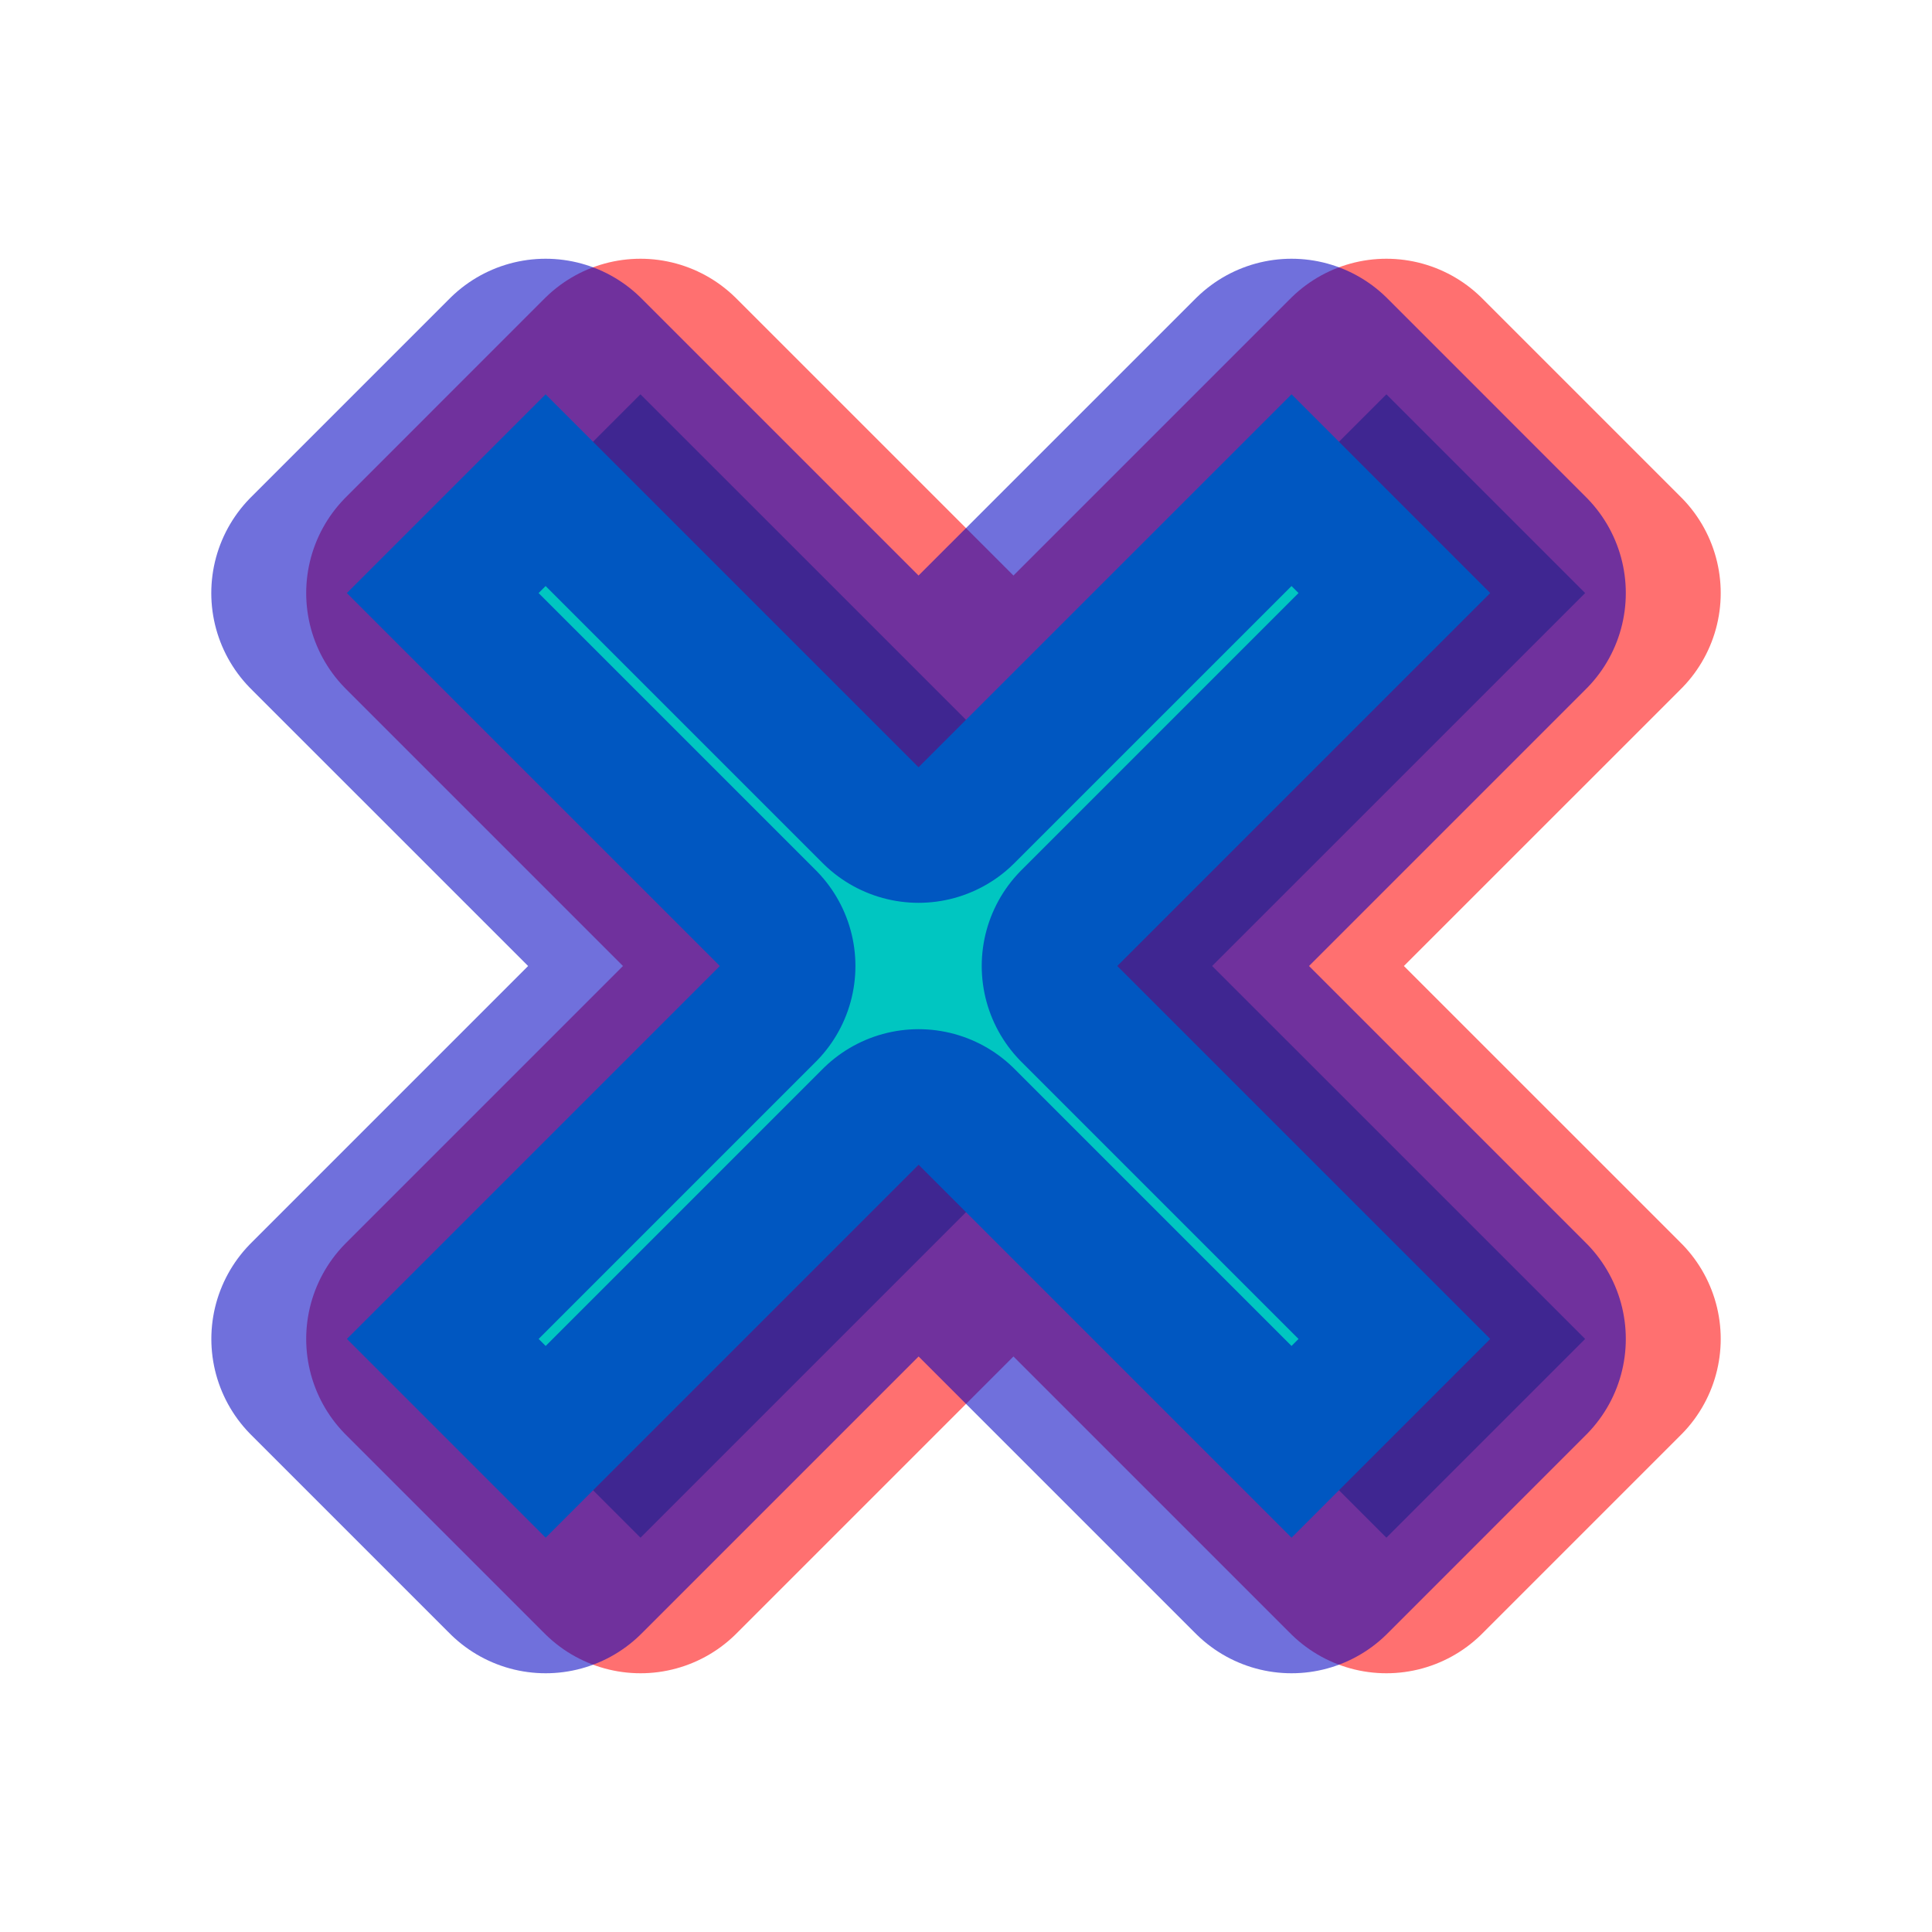 <?xml version="1.0" encoding="UTF-8" standalone="no"?>
<!-- Created with Inkscape (http://www.inkscape.org/) -->

<svg
   xmlns:dc="http://purl.org/dc/elements/1.1/"
   xmlns:cc="http://creativecommons.org/ns#"
   xmlns:rdf="http://www.w3.org/1999/02/22-rdf-syntax-ns#"
   xmlns:svg="http://www.w3.org/2000/svg"
   xmlns="http://www.w3.org/2000/svg"
   xmlns:sodipodi="http://sodipodi.sourceforge.net/DTD/sodipodi-0.dtd"
   xmlns:inkscape="http://www.inkscape.org/namespaces/inkscape"
   width="32px"
   height="32px"
   viewBox="0 0 32 32"
   version="1.1"
   id="SVGRoot"
   inkscape:version="0.92.5 (2060ec1f9f, 2020-04-08)"
   sodipodi:docname="stereoscopic_close.svg"
   inkscape:export-filename="/home/alevy/dev/aklevy.github.io/assets/icon_svg/light-bulb.png"
   inkscape:export-xdpi="96"
   inkscape:export-ydpi="96">
  <defs
     id="defs31" />
  <sodipodi:namedview
     id="base"
     pagecolor="#ffffff"
     bordercolor="#666666"
     borderopacity="1.0"
     inkscape:pageopacity="0.0"
     inkscape:pageshadow="2"
     inkscape:zoom="6.8886081"
     inkscape:cx="14.125303"
     inkscape:cy="30.239043"
     inkscape:document-units="px"
     inkscape:current-layer="layer1"
     showgrid="false"
     inkscape:window-width="1920"
     inkscape:window-height="1015"
     inkscape:window-x="0"
     inkscape:window-y="0"
     inkscape:window-maximized="1"
     inkscape:grid-bbox="true" />
  <g
     inkscape:label="Calque 1"
     inkscape:groupmode="layer"
     id="layer1">
    <path
       style="opacity:1;vector-effect:none;fill:#00c6c1;fill-opacity:1;fill-rule:nonzero;stroke:#ff0000;stroke-width:4.491;stroke-linecap:round;stroke-linejoin:round;stroke-miterlimit:4;stroke-dasharray:none;stroke-dashoffset:1.5;stroke-opacity:0.561;paint-order:stroke fill markers"
       d="M 10.608,6.531 7.317,9.823 13.494,16 l -6.177,6.177 3.292,3.292 6.177,-6.177 6.177,6.177 L 26.255,22.177 20.077,16 26.255,9.823 22.963,6.531 16.786,12.708 Z"
       id="rect825-3"
       inkscape:connector-curvature="0" >
         <animateTransform id="anim0"  attributeName="transform" type="translate" from="0 0" to="-0.786 0" fill="freeze" dur="0.5" calcMode="spline" begin="0; anim1.end+1s" />
        <animateTransform id="anim1" attributeName="transform" type="translate" from="-0.786 0" to="0 0" fill="freeze" dur="0.5" begin="anim0.end+1s" calcMode="spline"/>
    </path>
    <path
       inkscape:connector-curvature="0"
       id="path847"
       d="M 9.037,6.531 5.745,9.823 11.923,16 l -6.177,6.177 3.292,3.292 6.177,-6.177 6.177,6.177 L 24.683,22.177 18.506,16 24.683,9.823 21.392,6.531 15.214,12.708 Z"
       style="opacity:1;vector-effect:none;fill:#00c6c1;fill-opacity:1;fill-rule:nonzero;stroke:#0000c1;stroke-width:4.491;stroke-linecap:round;stroke-linejoin:round;stroke-miterlimit:4;stroke-dasharray:none;stroke-dashoffset:1.5;stroke-opacity:0.561;paint-order:stroke fill markers" >
          <animateTransform id="anim2" attributeName="transform" type="translate" from="0 0" to="0.786 0" fill="freeze" dur="0.5" begin="0; anim3.end+1s" calcMode="spline"/>
        <animateTransform id="anim3" attributeName="transform" type="translate" to="0 0" from="0.786 0" fill="freeze" dur="0.5"  begin="anim2.end+1s" calcMode="spline"/>
      </path>
  </g>
</svg>
